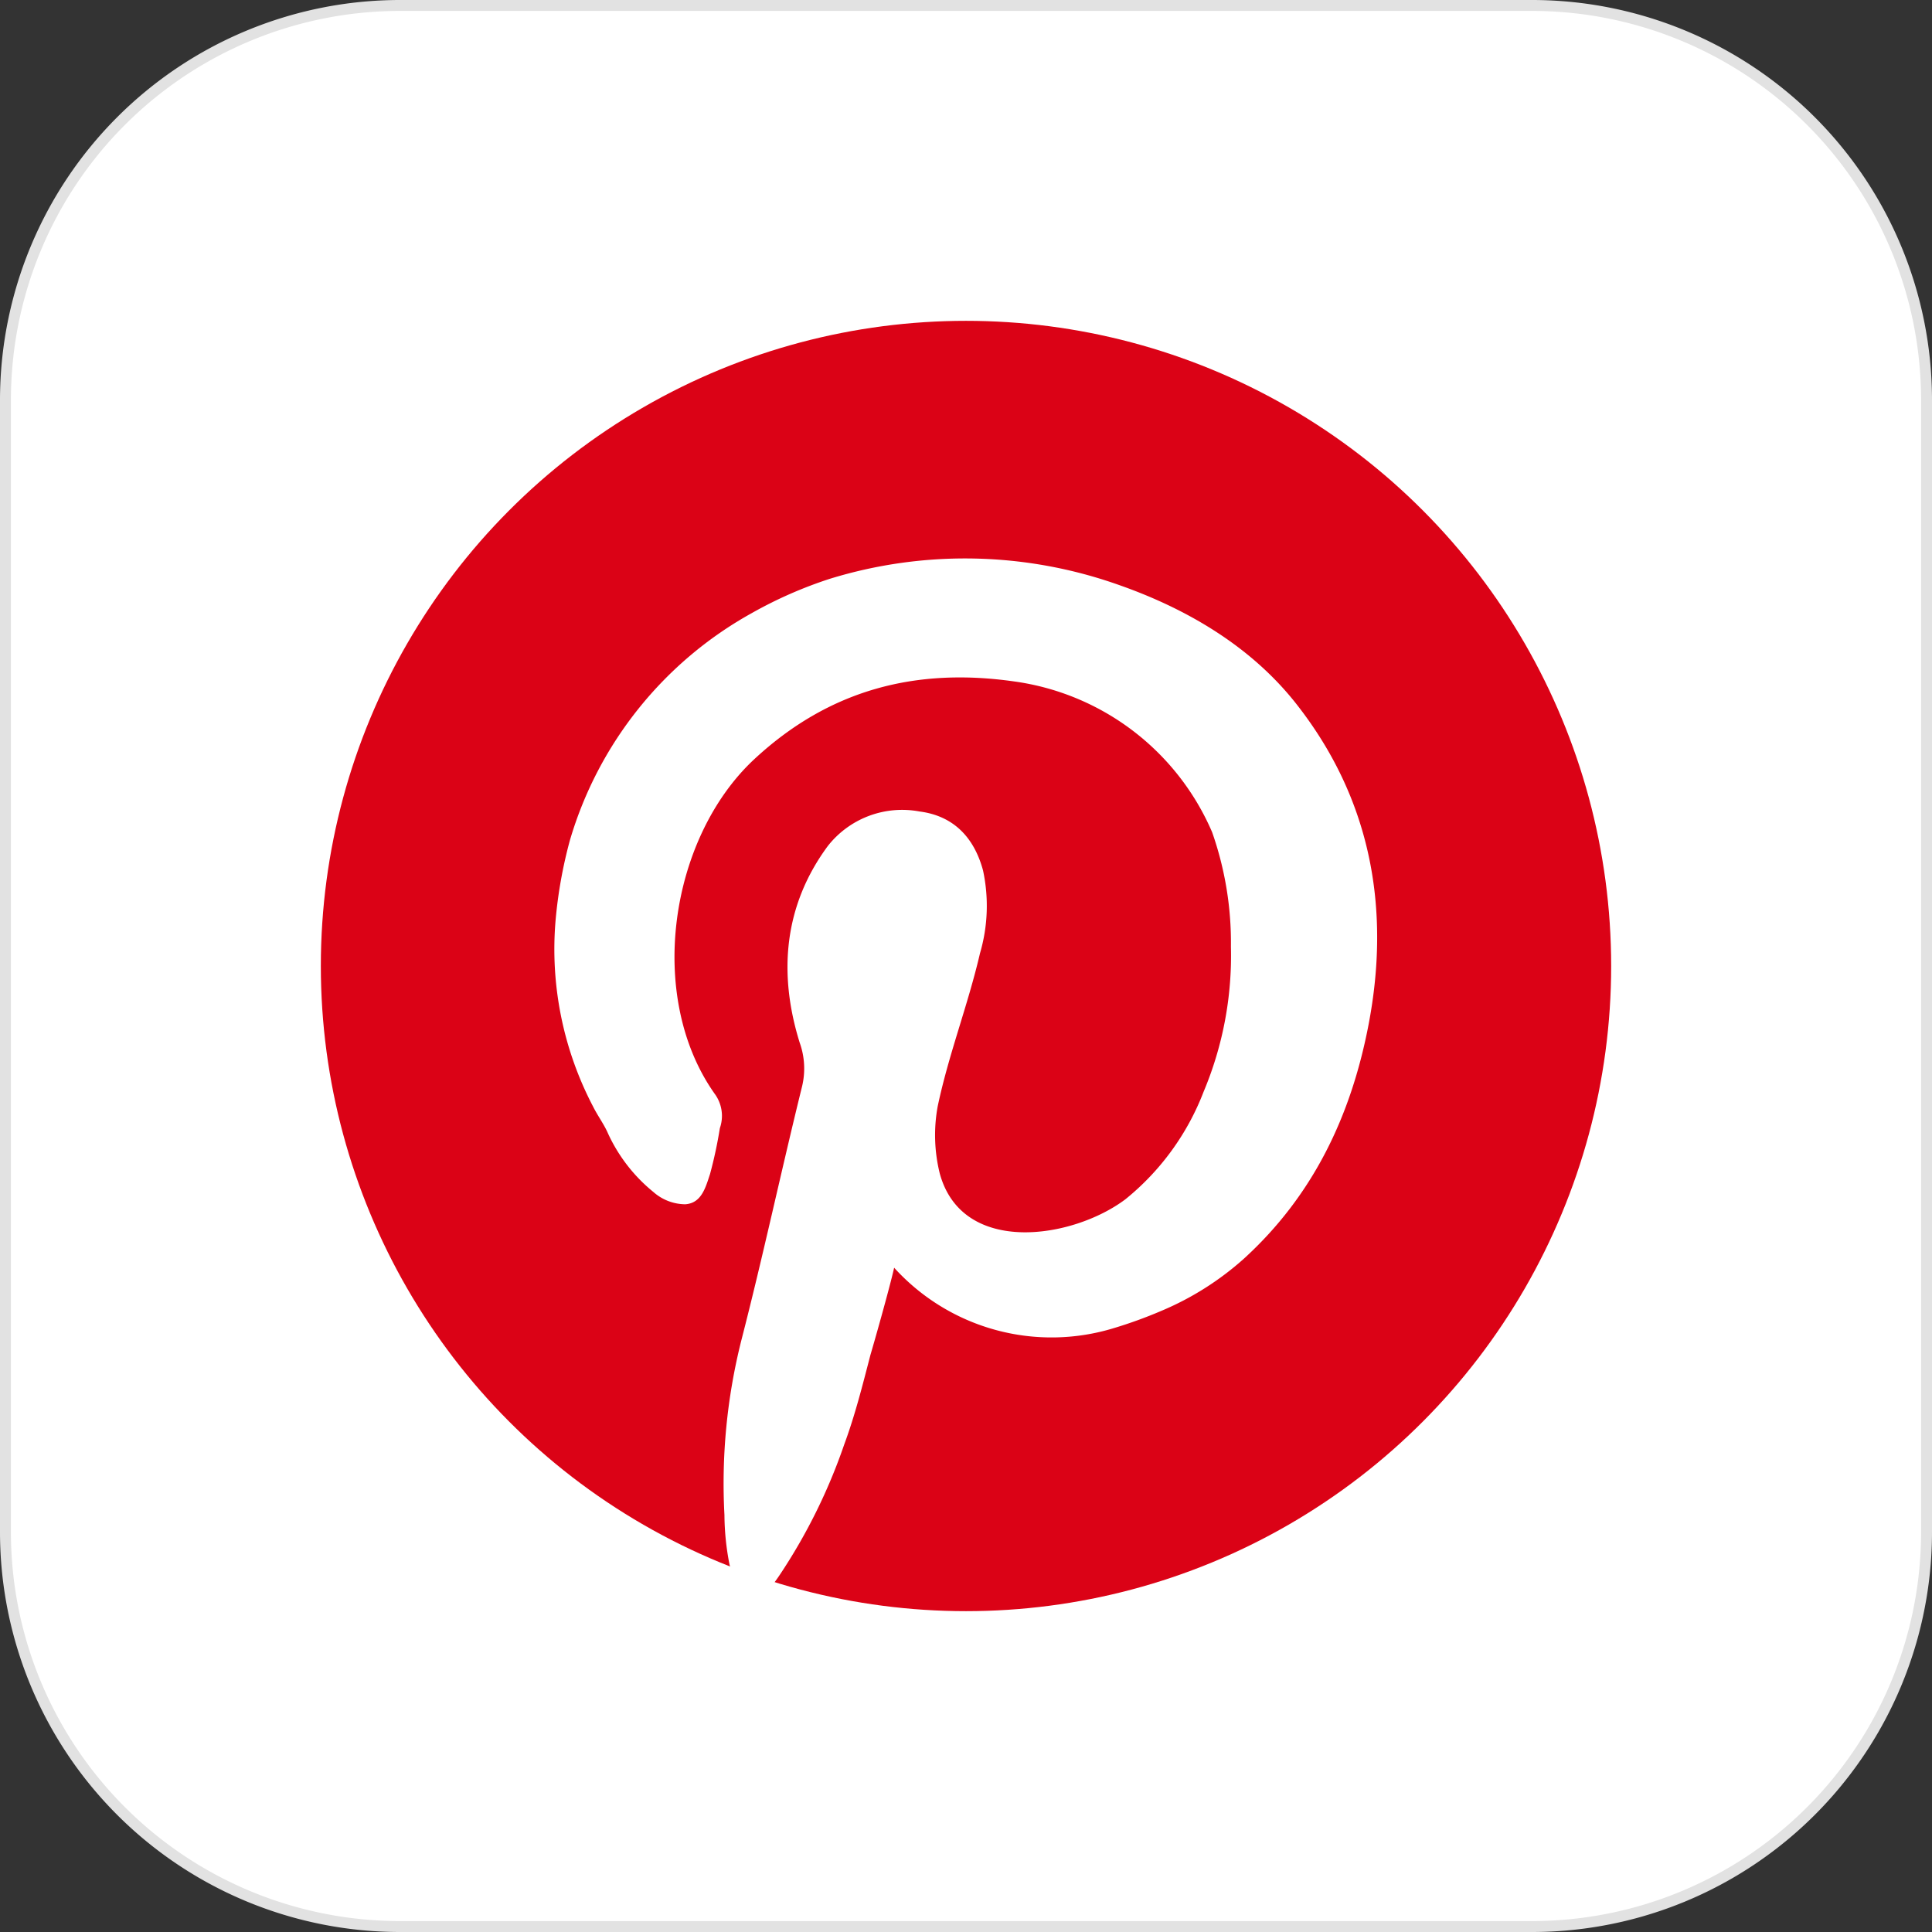 <svg xmlns="http://www.w3.org/2000/svg" viewBox="0 0 176.92 176.92"><rect x="0" y="0" width="176.92" height="176.92" fill="#333333" stroke="none"/><defs><style>.cls-1,.cls-3{fill:#fff;}.cls-1{stroke:#e2e2e2;stroke-miterlimit:10;}.cls-2{fill:#db0216;}.cls-3{fill-rule:evenodd;}</style></defs><title>pinterestRecurso 20</title><g id="Capa_2" data-name="Capa 2"><g id="Pagina_interna_Escritorio" data-name="Pagina interna Escritorio"><path class="cls-1" d="M176.42,140.29a36.13,36.13,0,0,1-36.13,36.13H36.63A36.13,36.13,0,0,1,.5,140.29V36.64A36.14,36.14,0,0,1,36.63.5H140.29a36.14,36.14,0,0,1,36.13,36.14Z"/><circle class="cls-2" cx="88.46" cy="88.46" r="59.08"/><g id="UG8QpP"><path class="cls-3" d="M81.88,116.09A19.47,19.47,0,0,0,102,121.62a41.11,41.11,0,0,0,4.35-1.58,27,27,0,0,0,7.56-4.78c6.35-5.79,9.8-13.08,11.4-21.36,2.08-10.77.19-20.81-6.61-29.45-4.13-5.25-10-8.69-16.2-10.87A42.09,42.09,0,0,0,76,53a39,39,0,0,0-7.15,3.14A35.1,35.1,0,0,0,52.19,76.94a41.84,41.84,0,0,0-1.31,7.3,31.07,31.07,0,0,0,3.44,17.11c.42.84,1,1.61,1.36,2.45a14.93,14.93,0,0,0,4.16,5.36,4.45,4.45,0,0,0,2.91,1.12c1.49-.1,1.86-1.53,2.27-2.77a40.14,40.14,0,0,0,.9-4.2,3.41,3.41,0,0,0-.49-3.17C59.16,91.24,61.32,76.82,69,69.59c7-6.54,15-8.45,23.86-7.19A23.17,23.17,0,0,1,111,76.21a30.51,30.51,0,0,1,1.72,10.48,32.15,32.15,0,0,1-2.5,13.28,23.48,23.48,0,0,1-7.16,9.85c-4.82,3.63-14.93,5.21-17-2.35a14.6,14.6,0,0,1-.19-6.17c1-4.75,2.77-9.26,3.87-14a15.42,15.42,0,0,0,.28-7.59c-.81-3-2.68-5-5.82-5.4a8.65,8.65,0,0,0-8.4,3.17c-4,5.42-4.56,11.61-2.57,18a7,7,0,0,1,.22,4c-1.91,7.74-3.57,15.53-5.56,23.25a53.65,53.65,0,0,0-1.55,16,24.16,24.16,0,0,0,.45,4.47c.23,1,.59,2.39,1.55,2.9,1.33.71,2.47-1,3.09-1.92a51.94,51.94,0,0,0,5.87-11.88c1-2.7,1.69-5.46,2.41-8.23C80,123.1,81.43,118.08,81.88,116.09Z"/></g></g></g></svg>